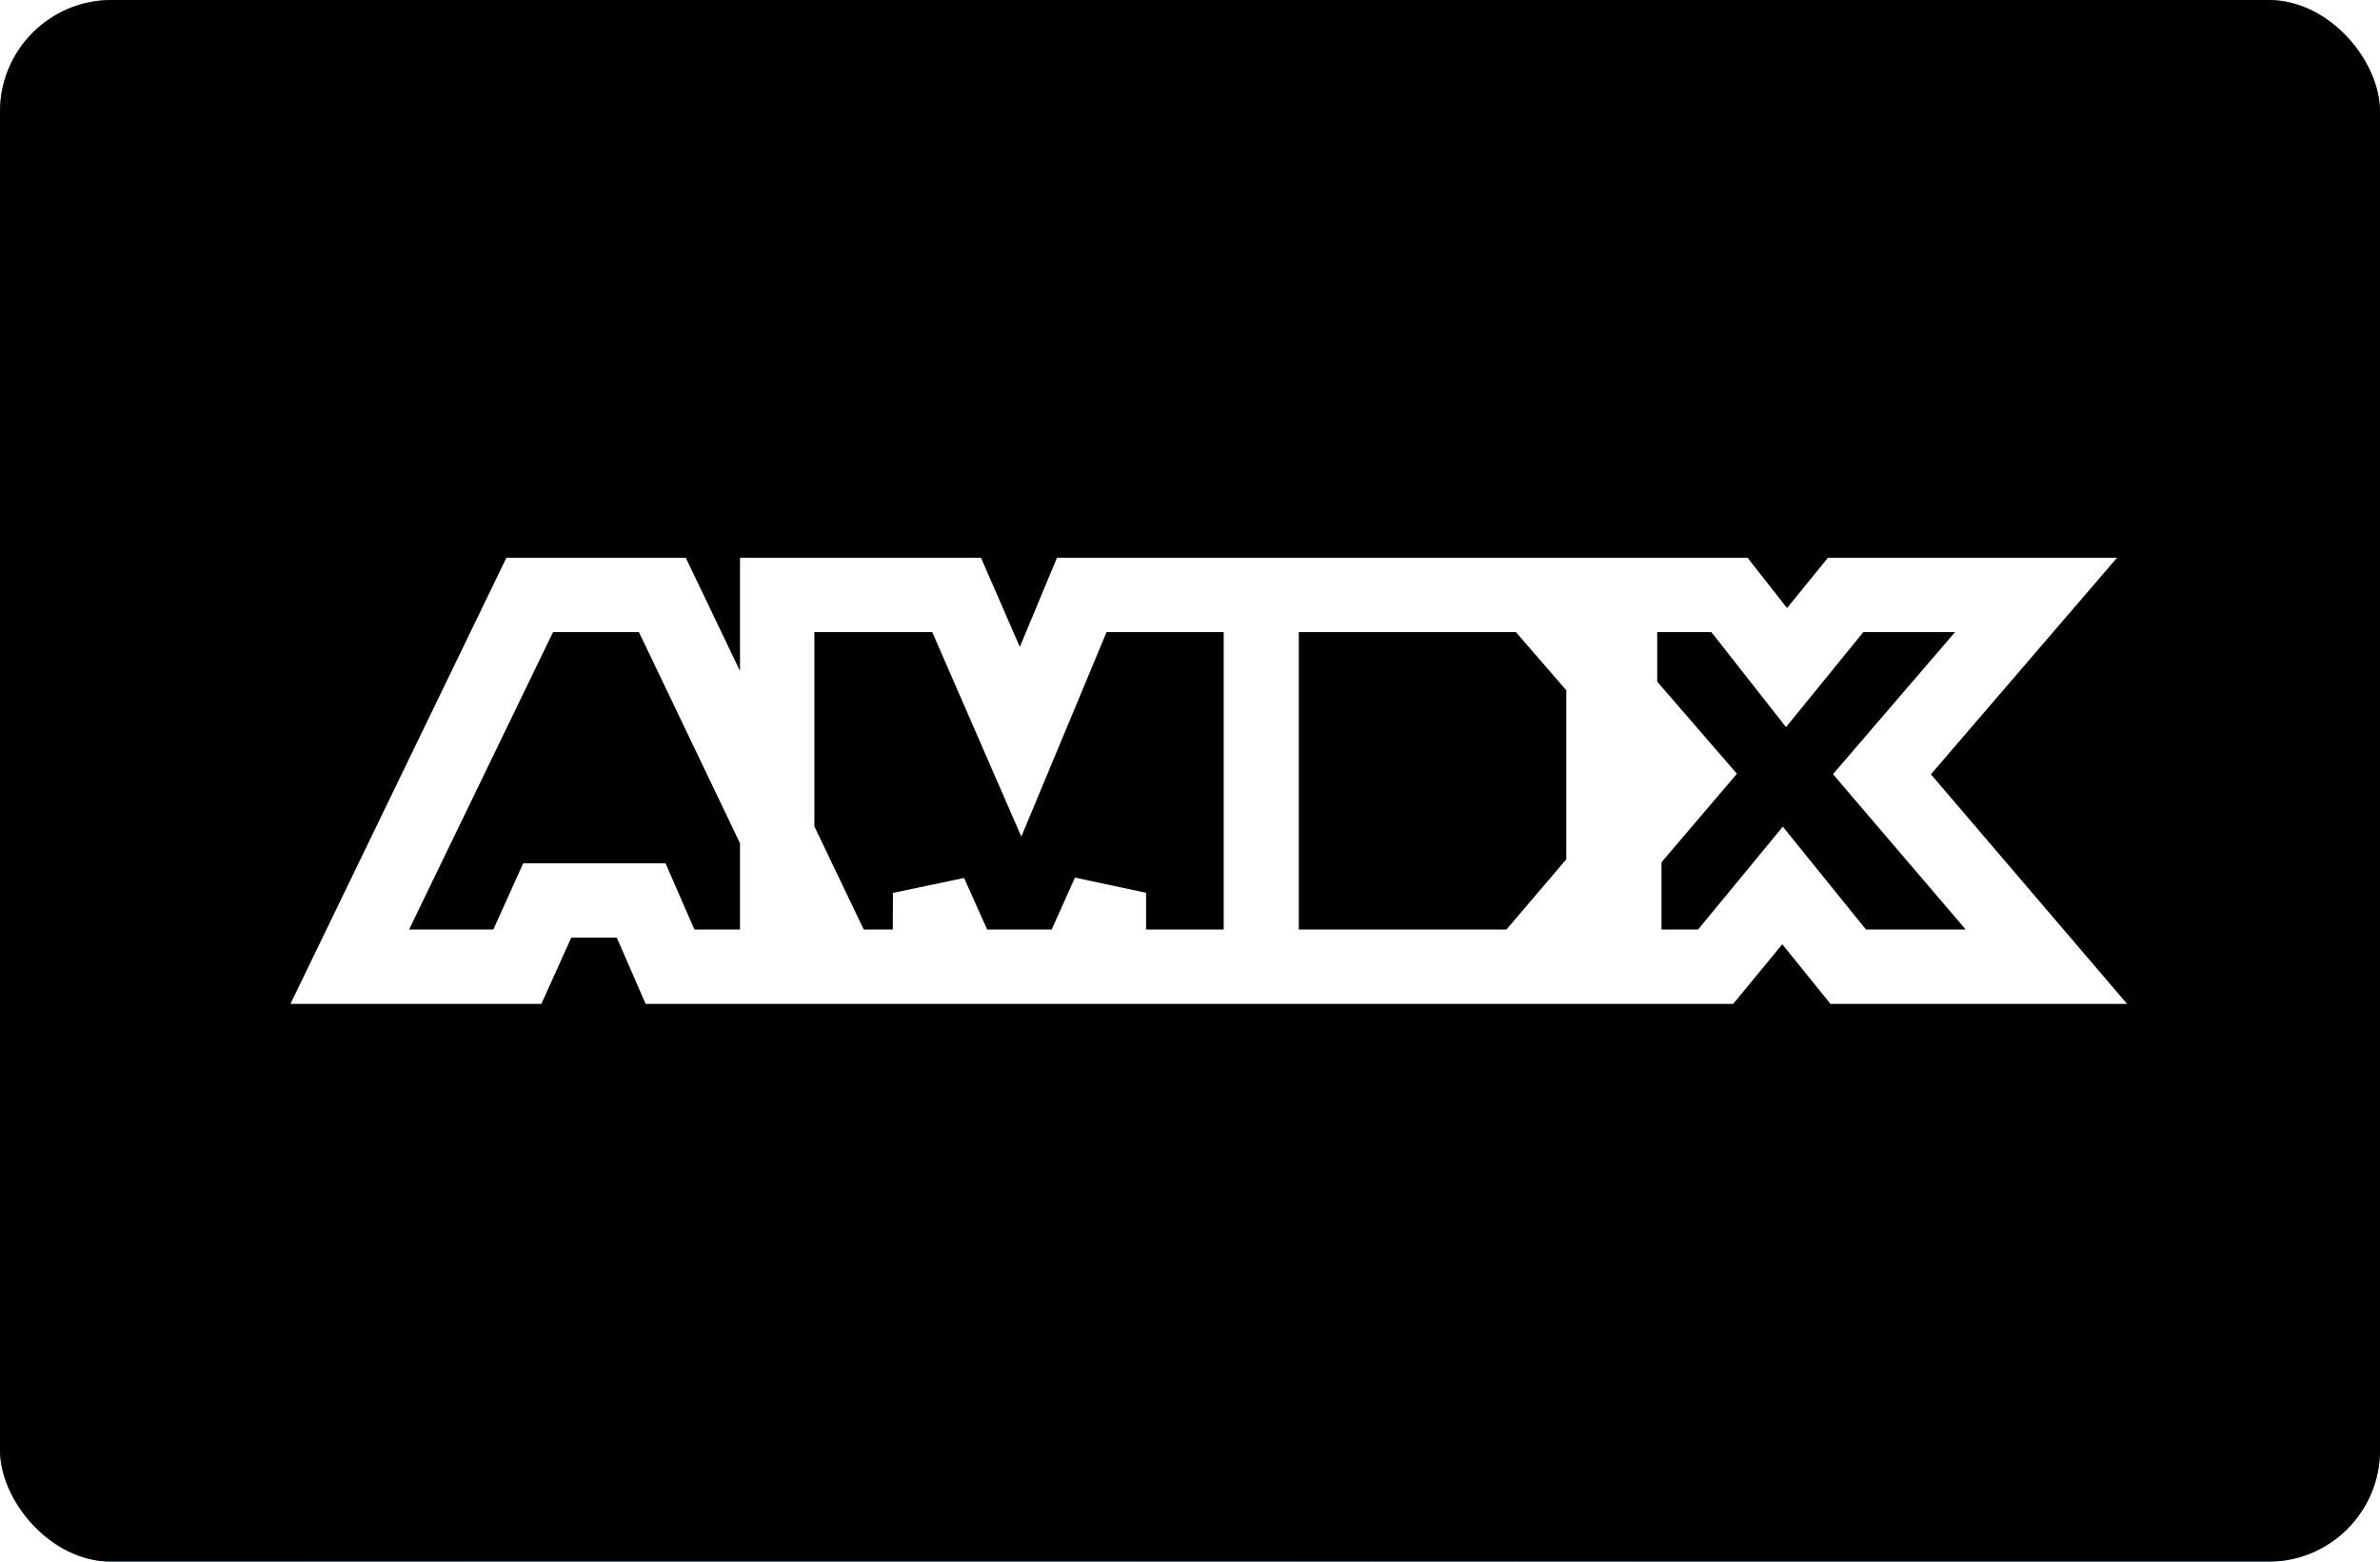 <svg xmlns="http://www.w3.org/2000/svg" xmlns:xlink="http://www.w3.org/1999/xlink" width="64" height="42" viewBox="0 0 64 42">
    <defs>
        <radialGradient id="a" cx="33.582%" cy="18.955%" r="100%" fx="33.582%" fy="18.955%" gradientTransform="matrix(0 1 -.656 0 .46 -.146)">
            <stop offset="0%" stop-color="#71C8F2"/>
            <stop offset="100%" stop-color="#0071BD"/>
        </radialGradient>
        <rect id="b" width="64" height="42" rx="3"/>
        <filter id="c" width="101.6%" height="102.4%" x="-.8%" y="-1.2%" filterUnits="objectBoundingBox">
            <feMorphology in="SourceAlpha" radius="1" result="shadowSpreadInner1"/>
            <feOffset in="shadowSpreadInner1" result="shadowOffsetInner1"/>
            <feComposite in="shadowOffsetInner1" in2="SourceAlpha" k2="-1" k3="1" operator="arithmetic" result="shadowInnerInner1"/>
            <feColorMatrix in="shadowInnerInner1" values="0 0 0 0 0 0 0 0 0 0 0 0 0 0 0 0 0 0 0.1 0"/>
        </filter>
    </defs>
    <g fill="none" fill-rule="evenodd">
        <rect width="64" height="42" fill="url(#a)" rx="3"/>
        <use fill="#E5E5E5" fill-opacity="0" xlink:href="#b"/>
        <use fill="#000" filter="url(#c)" xlink:href="#b"/>
        <path fill="#1793C0" fill-opacity="0" stroke="#FFF" stroke-width="2" d="M22.597 26h-4.58l-.775-1.782h-2.527L13.912 26H9.405l4.84-10h3.566l4.786 10zm11.33 0h-4.108v-1.989L28.929 26h-3.032l-.885-1.98-.01 1.98h-4.103V16h4.825l1.72 3.95L29.09 16h4.836v10zm-.021-10h9.658v3.479h-.445v3.042h.56V26h-9.773V16zM55.03 26h-5.329l-1.767-2.186-1.8 2.186H40.97l4.419-5.185L41.221 16h5.285l1.535 1.954L49.631 16h5.12l-4.144 4.823L55.03 26z"/>
    </g>
</svg>
